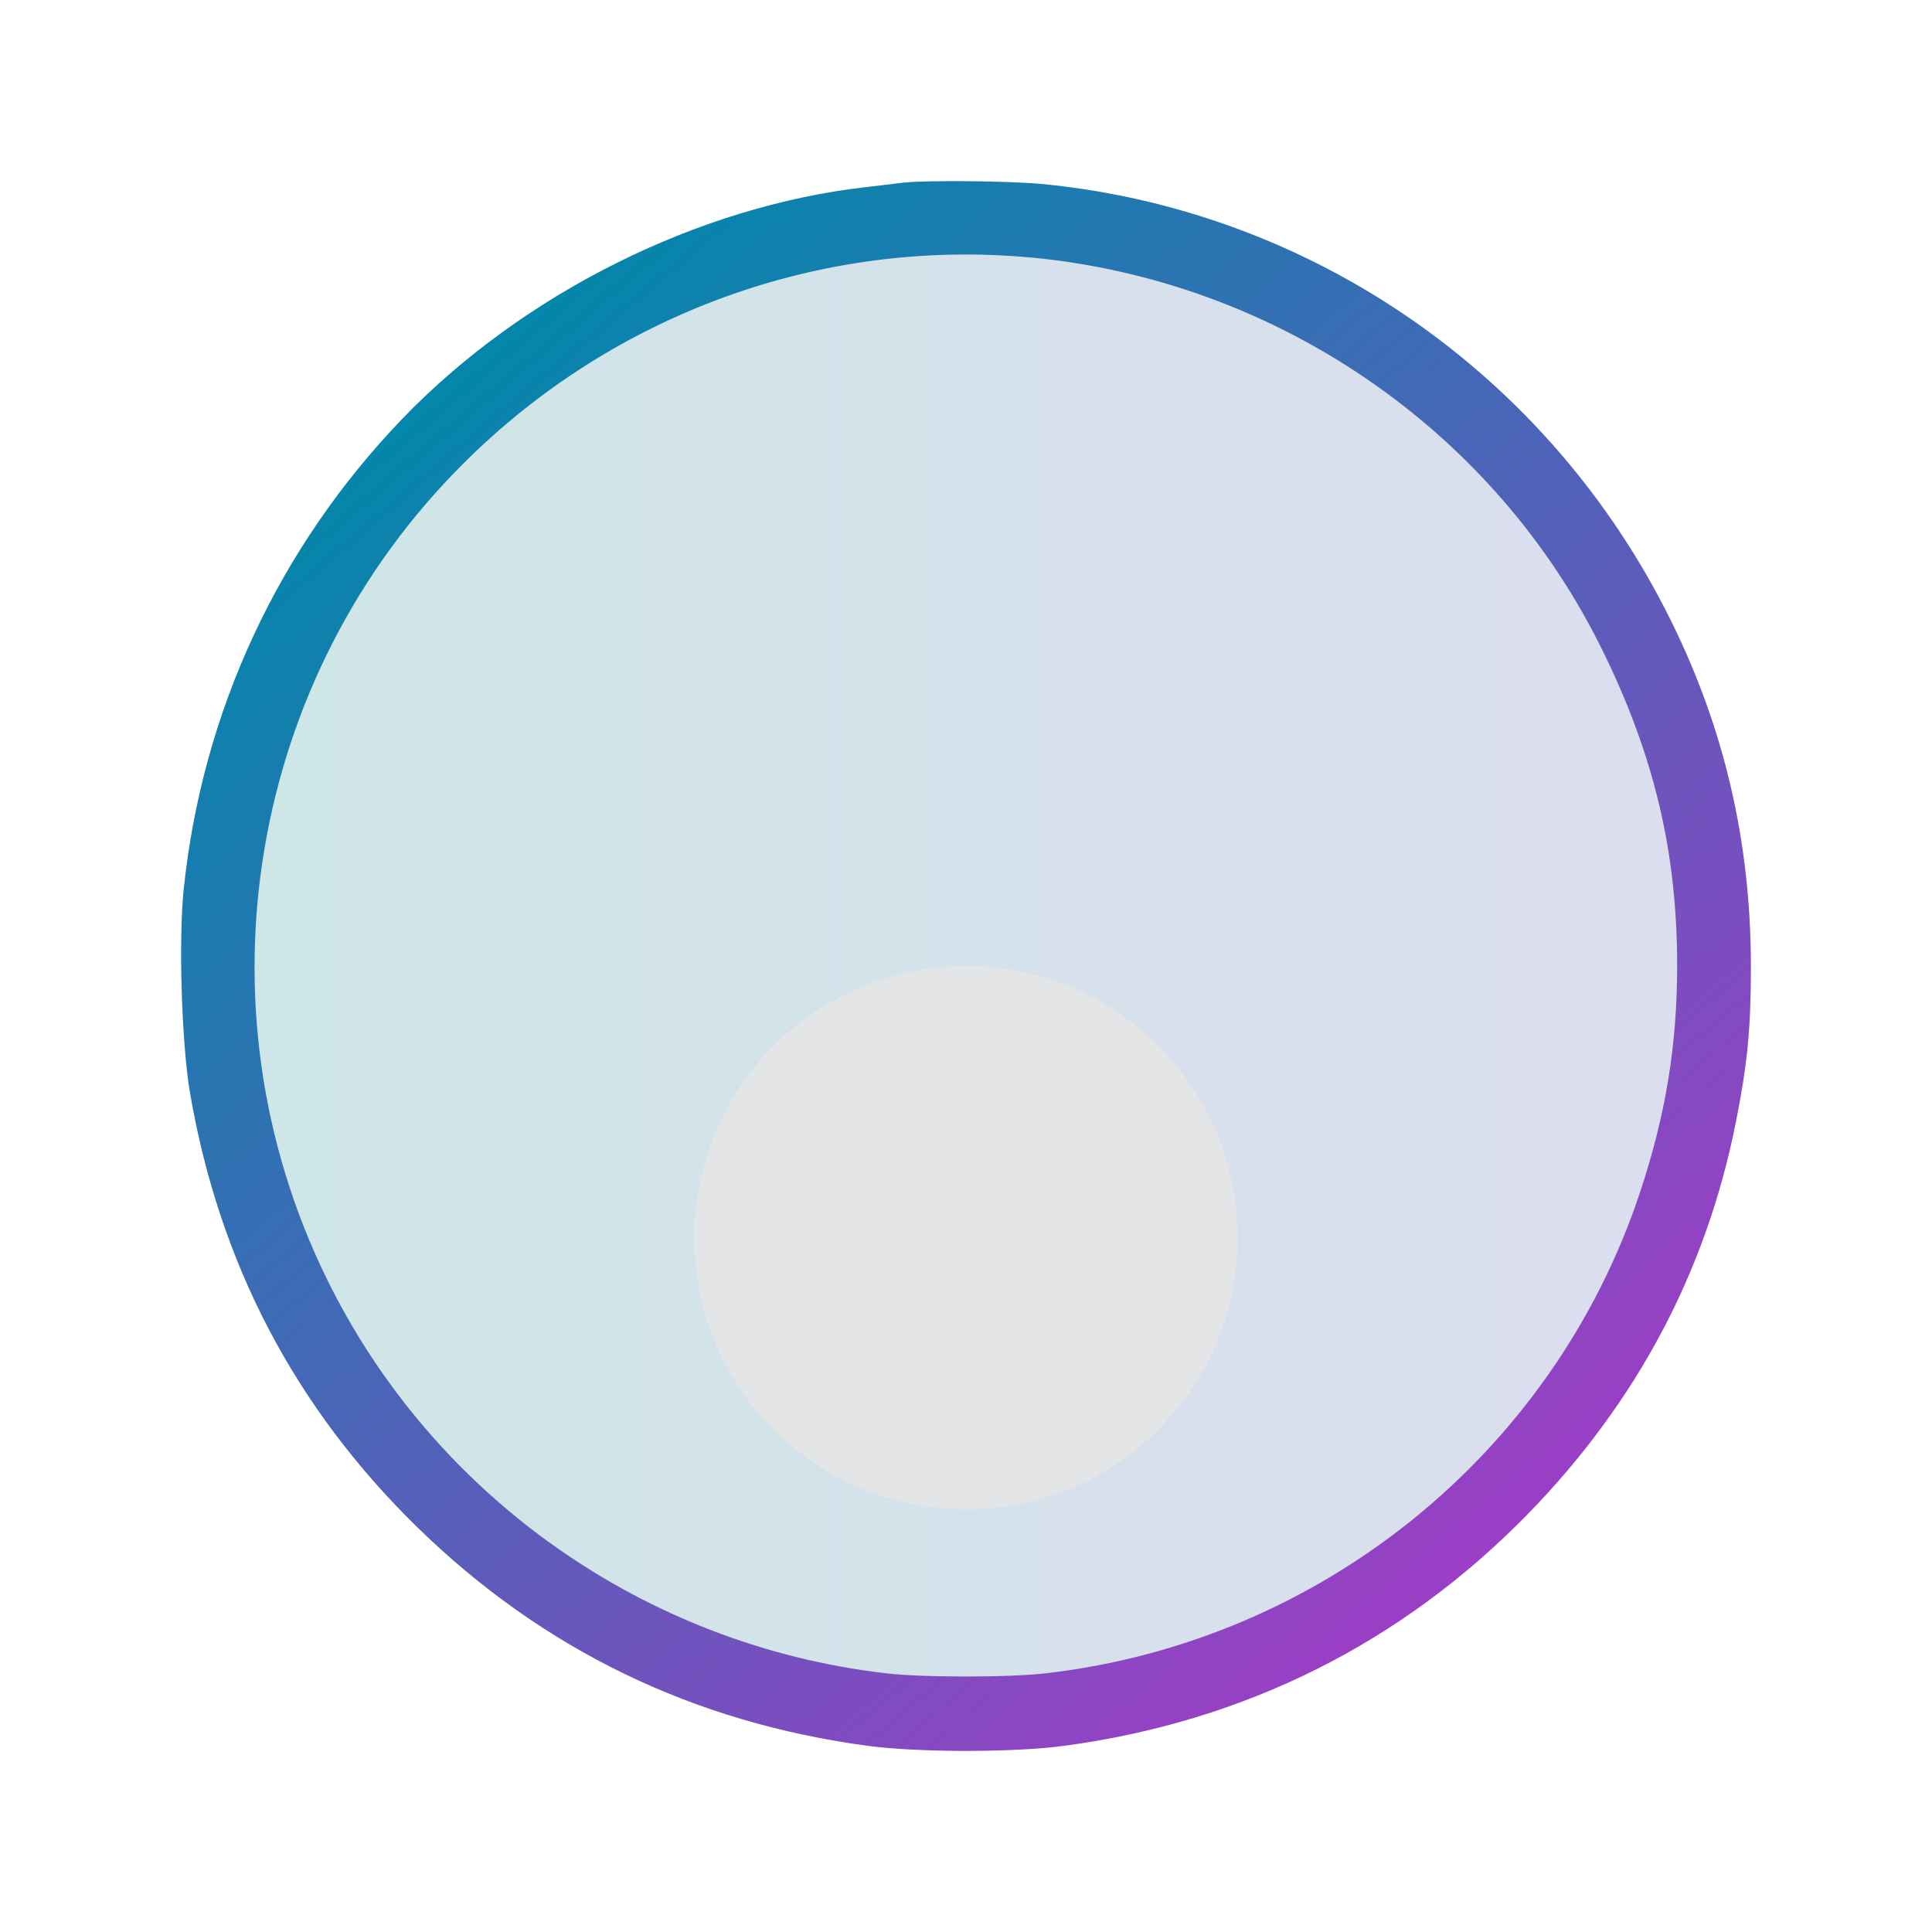 <?xml version="1.0" encoding="UTF-8" standalone="no"?>
<svg
   height="32"
   width="32"
   inkscape:version="1.3 (0e150ed6c4, 2023-07-21)"
   sodipodi:docname="busywidget.svg"
   id="svg14"
   xml:space="preserve"
   enable-background="new 0 0 1000 1000"
   viewBox="0 0 32 32"
   y="0px"
   x="0px"
   version="1.1"
   xmlns:inkscape="http://www.inkscape.org/namespaces/inkscape"
   xmlns:sodipodi="http://sodipodi.sourceforge.net/DTD/sodipodi-0.dtd"
   xmlns:xlink="http://www.w3.org/1999/xlink"
   xmlns="http://www.w3.org/2000/svg"
   xmlns:svg="http://www.w3.org/2000/svg"
   xmlns:rdf="http://www.w3.org/1999/02/22-rdf-syntax-ns#"
   xmlns:cc="http://creativecommons.org/ns#"
   xmlns:dc="http://purl.org/dc/elements/1.1/"><defs
   id="defs18"><linearGradient
     inkscape:collect="always"
     id="linearGradient4"><stop
       style="stop-color:#0088aa;stop-opacity:1"
       offset="0"
       id="stop1" /><stop
       style="stop-color:#ab37c8;stop-opacity:1"
       offset="1"
       id="stop2" /></linearGradient><linearGradient
     inkscape:collect="always"
     id="linearGradient845"><stop
       style="stop-color:#008080;stop-opacity:1"
       offset="0"
       id="stop841" /><stop
       style="stop-color:#4e51ac;stop-opacity:1;"
       offset="1"
       id="stop843" /></linearGradient><linearGradient
     inkscape:collect="always"
     xlink:href="#linearGradient845"
     id="linearGradient2"
     x1="3"
     y1="16"
     x2="29"
     y2="16"
     gradientUnits="userSpaceOnUse" /><linearGradient
     inkscape:collect="always"
     xlink:href="#linearGradient4"
     id="linearGradient3"
     gradientUnits="userSpaceOnUse"
     gradientTransform="matrix(0.003,0,0,-0.003,2.735,16.318)"
     x1="1879.636"
     y1="3933.541"
     x2="8237.917"
     y2="-3558.576" /></defs><sodipodi:namedview
   inkscape:document-rotation="0"
   inkscape:lockguides="true"
   inkscape:current-layer="svg14"
   inkscape:window-maximized="1"
   inkscape:window-y="0"
   inkscape:window-x="0"
   inkscape:cy="42.4375"
   inkscape:cx="13.75"
   inkscape:zoom="8"
   showgrid="true"
   id="namedview16"
   inkscape:window-height="994"
   inkscape:window-width="1920"
   inkscape:pageshadow="2"
   inkscape:pageopacity="0"
   guidetolerance="10"
   gridtolerance="10"
   objecttolerance="10"
   borderopacity="1"
   bordercolor="#030303"
   pagecolor="#280b17"
   inkscape:pagecheckerboard="true"
   inkscape:showpageshadow="true"
   inkscape:deskcolor="#280b17"><inkscape:grid
     type="xygrid"
     id="grid535"
     originx="0.324"
     originy="41.463"
     spacingy="1"
     spacingx="1"
     units="px"
     visible="true" /></sodipodi:namedview>&#10;&#10;<g
   id="22-22-busywidget"
   transform="matrix(1.718,0,0,1.718,-57.858,-425.773)"><rect
     y="279.537"
     x="51.329"
     height="5.821"
     width="5.821"
     id="rect3007"
     style="fill:none;stroke:none" /><path
     sodipodi:nodetypes="sccccccccccccccccsssss"
     inkscape:connector-curvature="0"
     id="path3009"
     transform="matrix(0.265,0,0,0.265,-0.529,249.375)"
     d="m 206.906,115 c -5.683,0 -9.906,4.763 -9.906,10 0,5.111 3.86,9.242 8.531,9.906 0.007,0.001 0.025,-0.001 0.031,0 0.187,0.026 0.374,0.046 0.562,0.062 0.073,0.008 0.115,-0.004 0.188,0 h 0.031 c 0.025,0.002 0.037,0 0.062,0 0.162,0.008 0.338,0.031 0.5,0.031 0.025,-1.1e-4 0.037,0 0.062,0 0.227,-0.003 0.462,-0.012 0.688,-0.031 0.034,-0.003 0.06,0.002 0.094,0 2.083,-0.214 4.081,-1.19 5.562,-2.688 2.291,-2.856 2.424,-5.293 1.424,-9.293 1.228,5.247 -2.453,9.872 -7.862,10.01 -4.249,0 -7.875,-3.588 -7.875,-7.999 0.068,-4.851 4,-7.989 7.937,-8.007 h 0.156 c 0.168,0 0.315,-0.154 0.312,-0.324 -0.006,-0.368 -0.022,-0.98 -0.031,-1.326 C 207.37,115.162 207.242,115 207.062,115 Z"
     style="color:#3daee9;fill:#00aad4;fill-opacity:1;stroke:none;stop-color:#3daee9"
     class="ColorScheme-ButtonFocus" /></g><g
   id="16-16-busywidget"
   transform="matrix(1.718,0,0,1.718,-57.858,-425.773)"><rect
     style="fill:none;stroke:none"
     id="rect3792"
     width="4.233"
     height="4.233"
     x="58.473"
     y="281.125" /><path
     style="color:#3daee9;fill:#00aad4;fill-opacity:1;stroke:none;stop-color:#3daee9"
     d="m 60.576,281.381 c -1.055,0 -1.839,0.884 -1.839,1.856 0,0.949 0.717,1.716 1.584,1.839 0.001,1.8e-4 0.004,-1.8e-4 0.006,0 0.035,0.005 0.069,0.008 0.104,0.011 0.013,9.5e-4 0.021,-7.1e-4 0.035,0 h 0.006 c 0.005,3.7e-4 0.007,0 0.012,0 0.03,9.5e-4 0.063,0.006 0.093,0.006 0.005,-10e-6 0.007,0 0.012,0 0.042,-5.5e-4 0.086,-0.002 0.128,-0.006 0.006,-5.5e-4 0.011,3.7e-4 0.017,0 0.387,-0.04 0.758,-0.221 1.033,-0.499 0.425,-0.53 0.45,-0.982 0.264,-1.725 0.228,0.974 -0.455,1.833 -1.459,1.858 -0.789,0 -1.462,-0.666 -1.462,-1.485 0.013,-0.901 0.742,-1.483 1.473,-1.486 h 0.029 c 0.031,0 0.059,-0.029 0.058,-0.06 -0.001,-0.068 -0.004,-0.182 -0.006,-0.246 -9.11e-4,-0.034 -0.025,-0.064 -0.058,-0.064 z"
     id="path3794"
     inkscape:connector-curvature="0"
     sodipodi:nodetypes="sccccccccccccccccsssss"
     class="ColorScheme-ButtonFocus" /></g><g
   id="stopped"
   transform="matrix(0.667,0,0,0.667,-4.088,-124.864)"><rect
     style="opacity:1;fill:none;fill-opacity:1;stroke:none;stroke-width:0.026;stroke-linecap:square;stroke-linejoin:miter;stroke-miterlimit:4;stroke-dasharray:none;stroke-dashoffset:0;stroke-opacity:1"
     id="rect4234"
     width="35.983"
     height="35.983"
     x="-42.863"
     y="249.375" /><ellipse
     ry="1.323"
     rx="1.323"
     cy="38.365"
     cx="267.367"
     id="ellipse4238"
     style="opacity:0.9;fill:#bc5fd3;fill-opacity:1;stroke:none;stroke-width:0.013;stroke-linecap:square;stroke-linejoin:miter;stroke-miterlimit:4;stroke-dasharray:none;stroke-dashoffset:0;stroke-opacity:1"
     transform="rotate(90)" /><ellipse
     transform="rotate(90)"
     style="opacity:0.9;fill:#bc5fd3;fill-opacity:1;stroke:none;stroke-width:0.011;stroke-linecap:square;stroke-linejoin:miter;stroke-miterlimit:4;stroke-dasharray:none;stroke-dashoffset:0;stroke-opacity:1"
     id="ellipse4261"
     cx="267.367"
     cy="11.377"
     rx="1.058"
     ry="1.058" /><ellipse
     ry="2.117"
     rx="2.117"
     cy="24.871"
     cx="267.367"
     id="ellipse4263"
     style="opacity:0.9;fill:#bc5fd3;fill-opacity:1;stroke:none;stroke-width:0.021;stroke-linecap:square;stroke-linejoin:miter;stroke-miterlimit:4;stroke-dasharray:none;stroke-dashoffset:0;stroke-opacity:1"
     transform="rotate(90)" /></g><rect
   style="fill:#008080;fill-opacity:1;fill-rule:nonzero;stroke:none;stroke-width:0.286"
   id="hint-rotation-angle"
   width="4"
   height="4"
   x="0.324"
   y="81.463" /><g
   id="busywidget"><rect
     style="fill:none;stroke:none;stroke-width:0.889"
     id="rect3016"
     width="32"
     height="32"
     x="0"
     y="0" /><path
     d="M 16,3 C 8.813,3 3,8.813 3,16 3,23.187 8.813,29 16,29 23.187,29 29,23.187 29,16 29,8.813 23.187,3 16,3 Z m -0.676,18.463 v 0 z"
     id="path1"
     style="opacity:0.198;fill:url(#linearGradient2);stroke-width:1.857"
     sodipodi:nodetypes="sssssccccc" /><path
     inkscape:connector-curvature="0"
     style="fill:url(#linearGradient3);fill-opacity:1;stroke-width:1.444;stroke-dasharray:none"
     id="path4-7"
     d="m 14.98,3.023 c -0.082,0.01 -0.371,0.046 -0.636,0.076 -2.784,0.315 -5.695,1.771 -7.684,3.841 -2.056,2.142 -3.313,4.854 -3.618,7.795 -0.086,0.829 -0.031,2.565 0.102,3.348 0.483,2.834 1.74,5.235 3.776,7.22 2.071,2.02 4.56,3.226 7.45,3.613 0.819,0.112 2.438,0.112 3.257,0 2.997,-0.402 5.598,-1.705 7.684,-3.846 1.796,-1.842 2.941,-3.994 3.435,-6.457 0.198,-0.992 0.254,-1.562 0.254,-2.605 0,-2.055 -0.437,-3.943 -1.333,-5.744 -2.01,-4.055 -5.929,-6.777 -10.391,-7.215 -0.514,-0.051 -1.934,-0.066 -2.295,-0.025 z m 2.086,1.241 c 4.086,0.382 7.704,2.875 9.486,6.528 0.85,1.735 1.227,3.333 1.227,5.2 0,1.323 -0.188,2.468 -0.616,3.76 -1.435,4.32 -5.288,7.439 -9.842,7.963 -0.59,0.071 -2.056,0.071 -2.646,0 C 10.68,27.252 7.179,24.785 5.413,21.182 3.199,16.669 4.115,11.22 7.678,7.674 c 2.488,-2.483 5.929,-3.73 9.389,-3.409 z" /><ellipse
     ry="4.5"
     rx="4.5"
     cy="-16"
     cx="20.5"
     id="ellipse4263-5"
     style="opacity:0.9;fill:#e6e6e6;fill-opacity:1;stroke:none;stroke-width:0.045;stroke-linecap:square;stroke-linejoin:miter;stroke-miterlimit:4;stroke-dasharray:none;stroke-dashoffset:0;stroke-opacity:1"
     transform="rotate(90)" /></g></svg>
